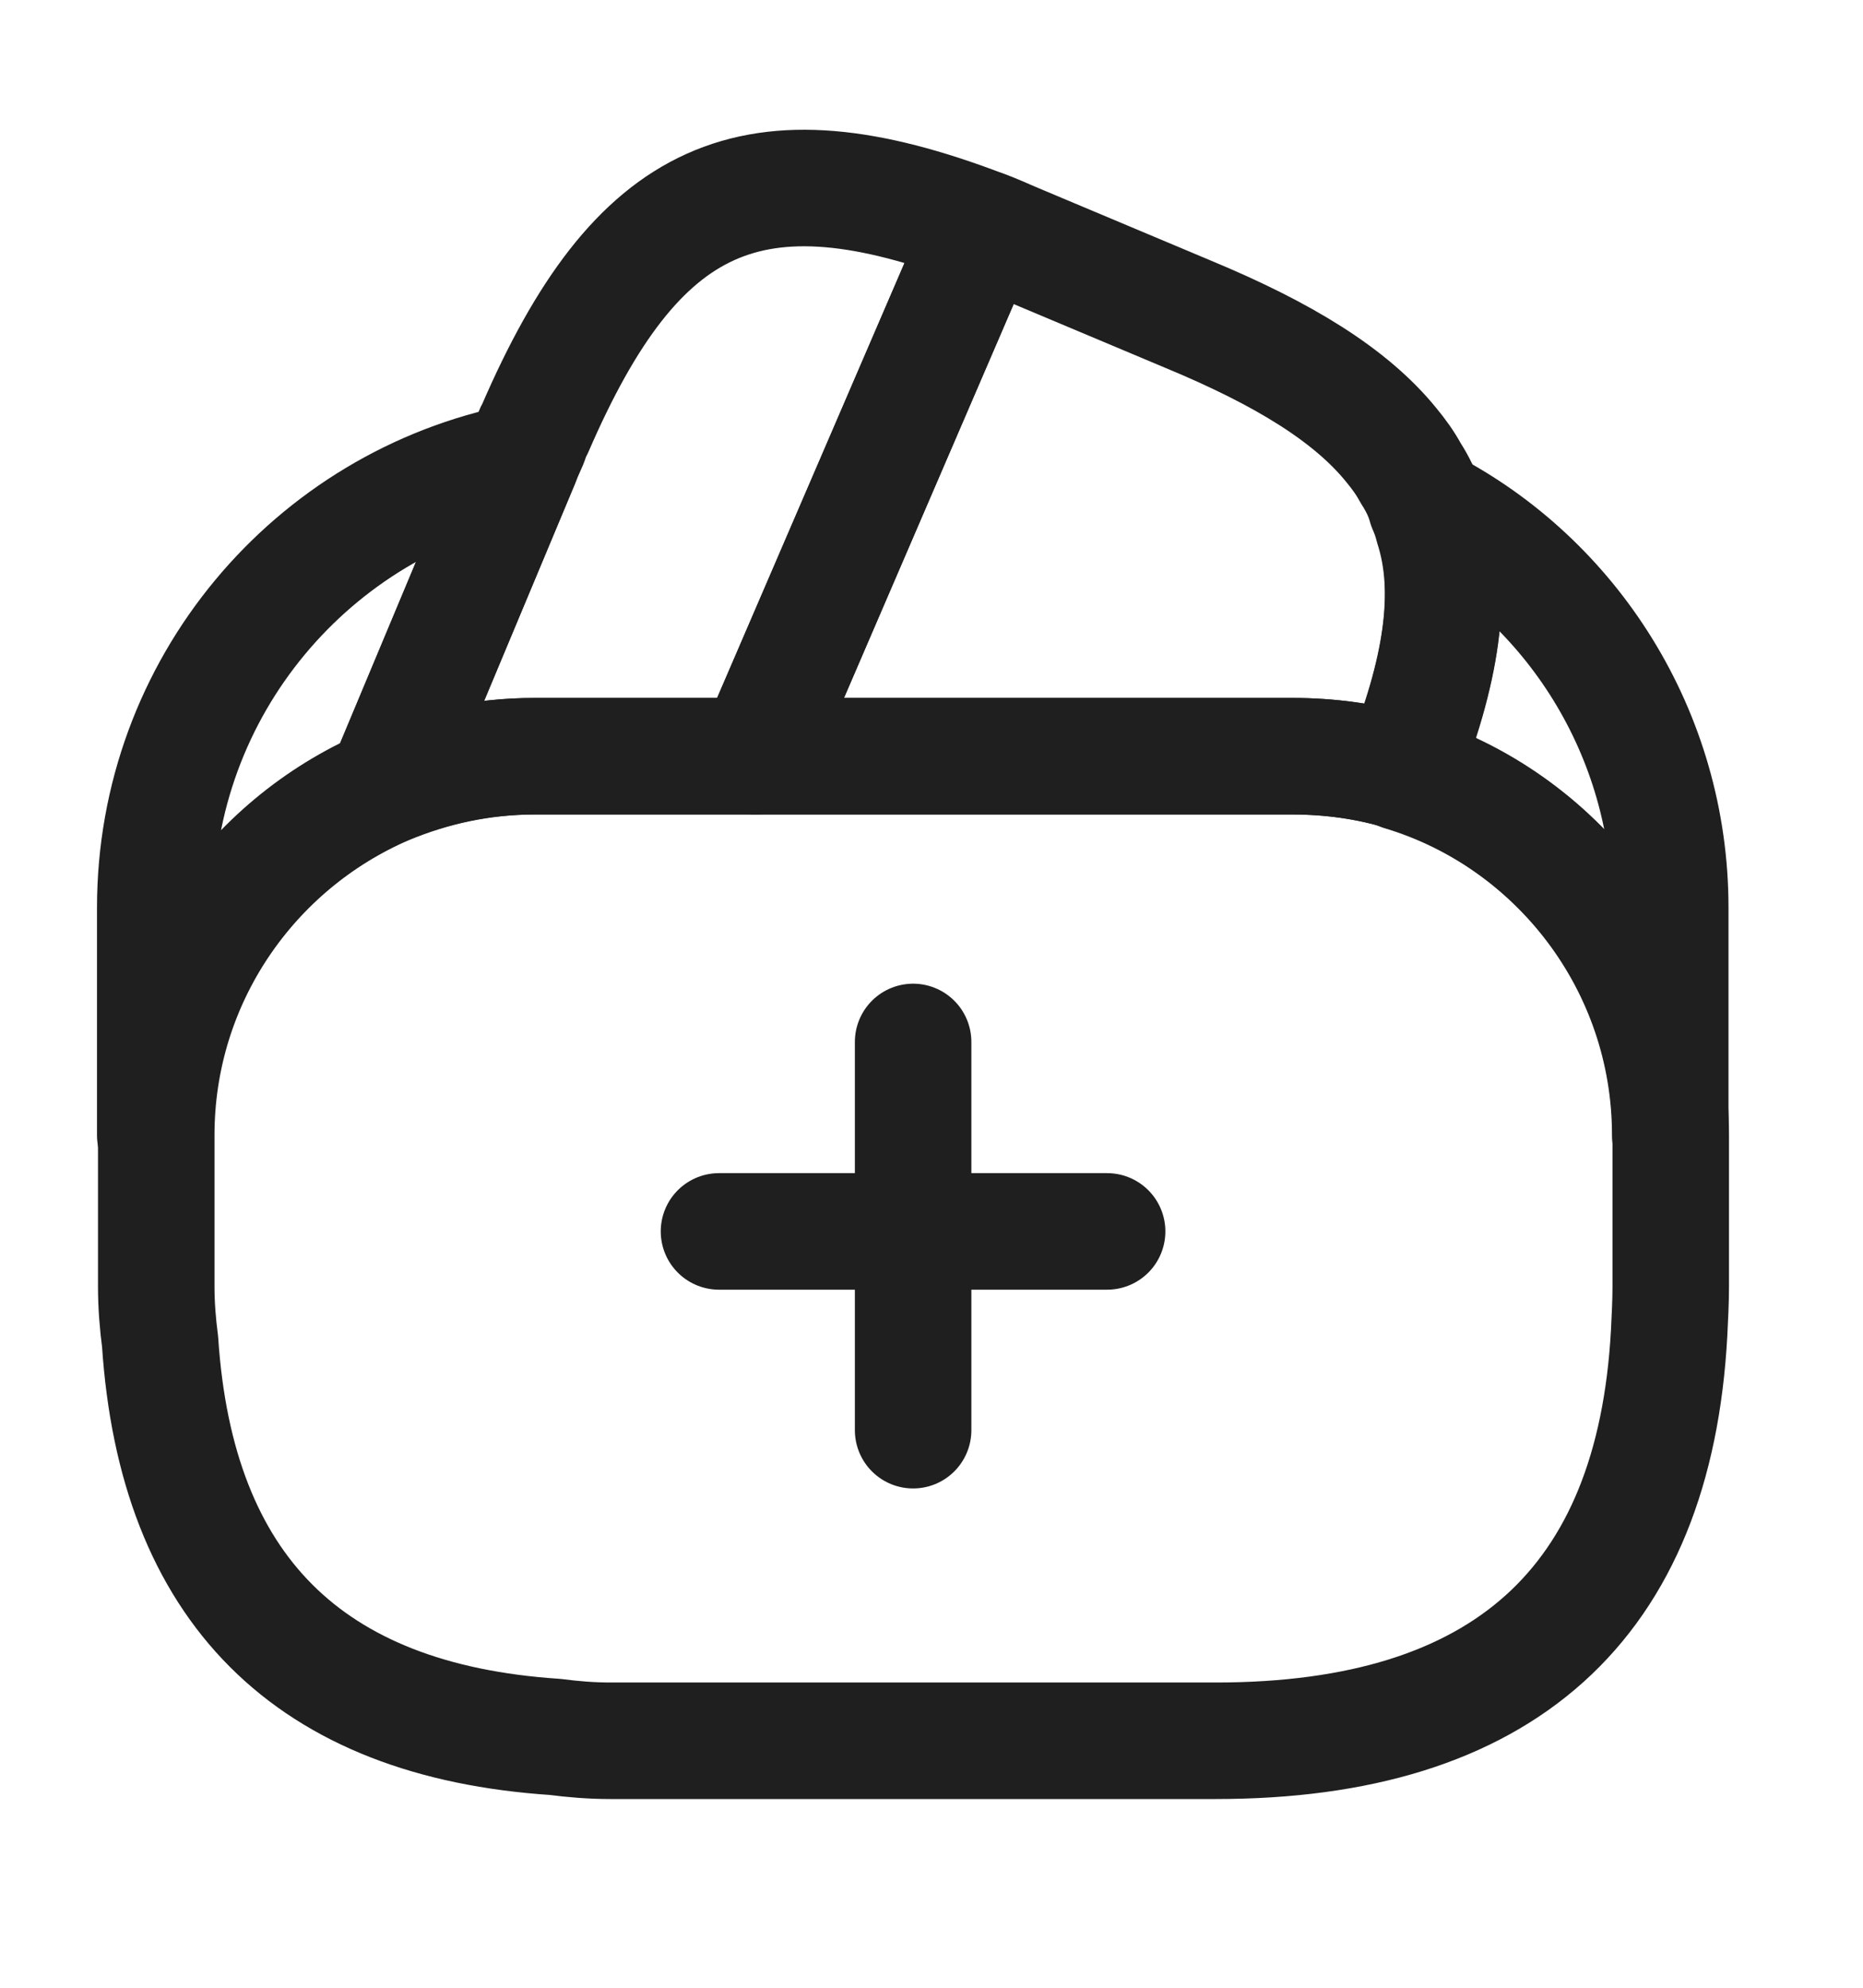 <svg width="15" height="16" viewBox="0 0 15 16" fill="none" xmlns="http://www.w3.org/2000/svg">
<path d="M8.914 9.912H5.789" stroke="#1F1F1F" stroke-width="0.938" stroke-miterlimit="10" stroke-linecap="round" stroke-linejoin="round"/>
<path d="M7.352 8.387V11.512" stroke="#1F1F1F" stroke-width="0.938" stroke-miterlimit="10" stroke-linecap="round" stroke-linejoin="round"/>
<path d="M7.914 1.837L7.895 1.881L6.083 6.087H4.302C3.877 6.087 3.47 6.175 3.102 6.331L4.195 3.718L4.22 3.656L4.264 3.556C4.277 3.518 4.289 3.481 4.308 3.45C5.127 1.556 6.052 1.125 7.914 1.837Z" stroke="#1F1F1F" stroke-width="0.938" stroke-linecap="round" stroke-linejoin="round"/>
<path d="M11.282 6.212C11.001 6.125 10.701 6.087 10.401 6.087H6.082L7.895 1.881L7.913 1.837C8.007 1.868 8.095 1.912 8.188 1.95L9.57 2.531C10.338 2.85 10.876 3.181 11.201 3.581C11.263 3.656 11.313 3.725 11.357 3.806C11.413 3.893 11.457 3.981 11.482 4.075C11.507 4.131 11.526 4.187 11.538 4.237C11.707 4.762 11.607 5.406 11.282 6.212Z" stroke="#1F1F1F" stroke-width="0.938" stroke-linecap="round" stroke-linejoin="round"/>
<path d="M13.452 9.137V10.356C13.452 10.481 13.445 10.606 13.439 10.731C13.32 12.912 12.102 14.012 9.789 14.012H4.914C4.764 14.012 4.614 14 4.47 13.981C2.483 13.85 1.42 12.787 1.289 10.8C1.27 10.656 1.258 10.506 1.258 10.356V9.137C1.258 7.881 2.02 6.8 3.108 6.331C3.483 6.175 3.883 6.087 4.308 6.087H10.408C10.714 6.087 11.014 6.131 11.289 6.212C12.533 6.593 13.452 7.756 13.452 9.137Z" stroke="#1F1F1F" stroke-width="0.938" stroke-linecap="round" stroke-linejoin="round"/>
<path d="M4.194 3.718L3.1 6.331C2.013 6.8 1.25 7.881 1.25 9.137V7.306C1.25 5.531 2.513 4.05 4.194 3.718Z" stroke="#1F1F1F" stroke-width="0.938" stroke-linecap="round" stroke-linejoin="round"/>
<path d="M13.448 7.305V9.137C13.448 7.762 12.535 6.593 11.285 6.218C11.61 5.405 11.704 4.768 11.548 4.237C11.535 4.18 11.516 4.124 11.491 4.074C12.654 4.674 13.448 5.905 13.448 7.305Z" stroke="#1F1F1F" stroke-width="0.938" stroke-linecap="round" stroke-linejoin="round"/>
</svg>
